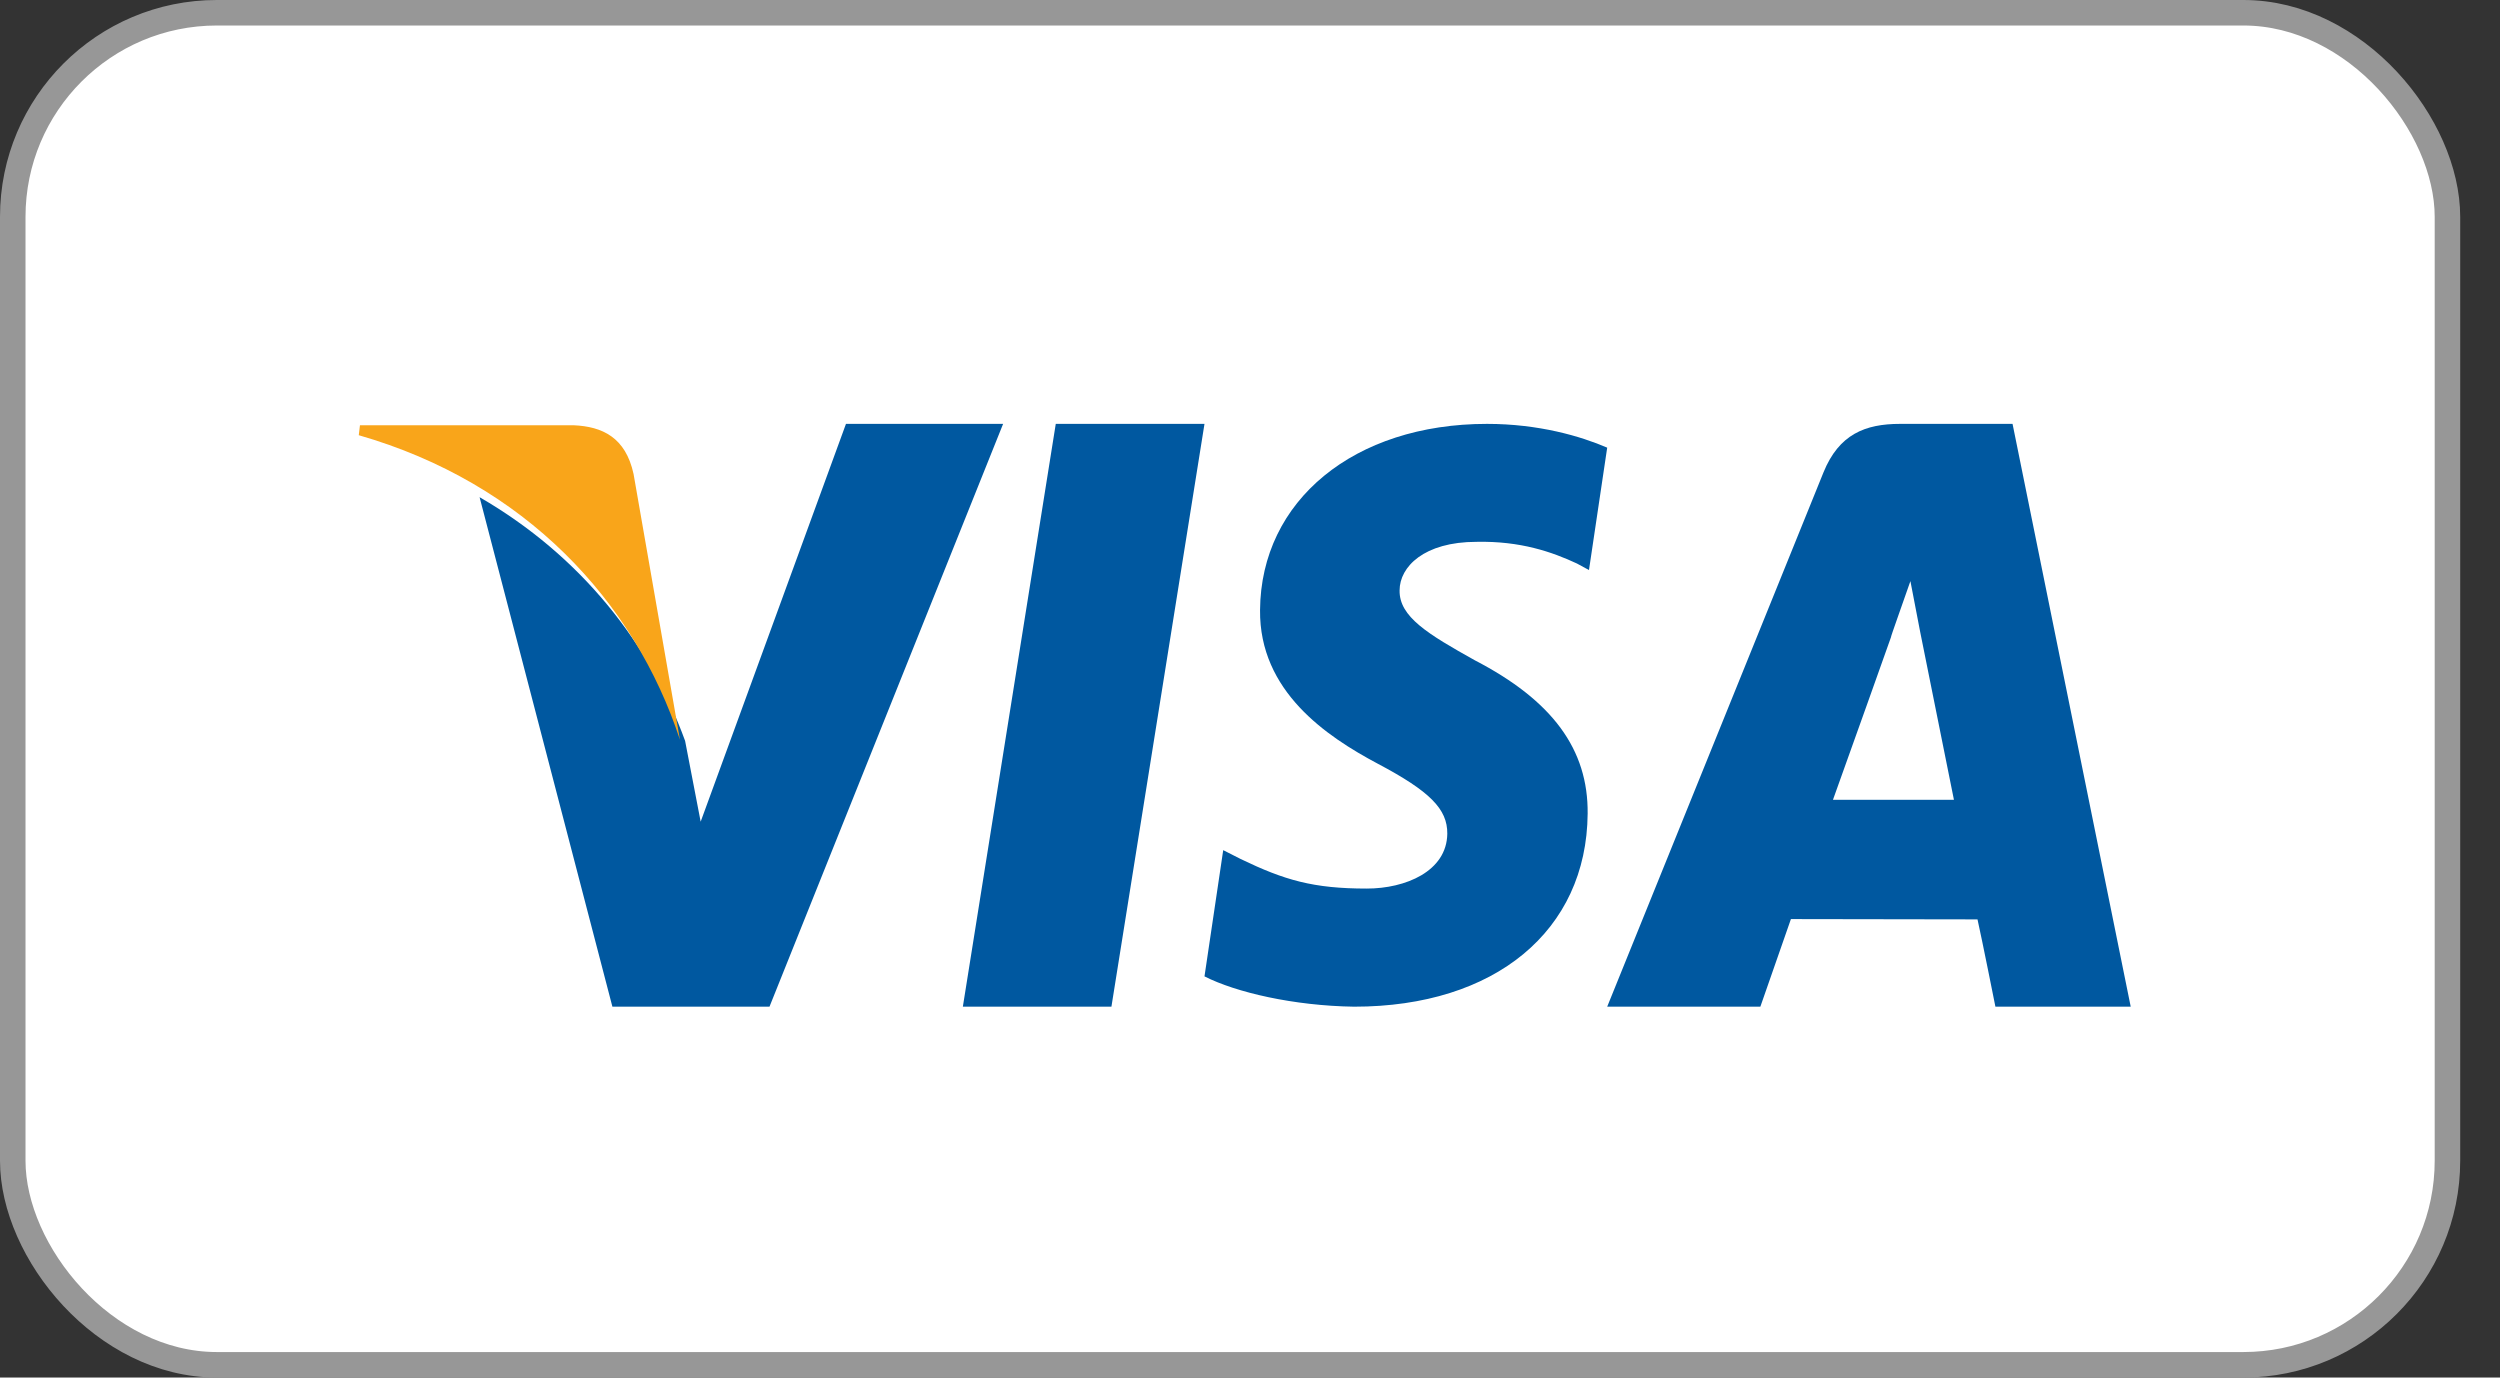 <?xml version="1.0" encoding="UTF-8"?>
<svg width="49px" height="27px" viewBox="0 0 49 27" version="1.1" xmlns="http://www.w3.org/2000/svg" xmlns:xlink="http://www.w3.org/1999/xlink">
    <rect x="0" y="0" width="49" height="27" fill="#333333" stroke="none"/>
    <!-- Generator: Sketch 64 (93537) - https://sketch.com -->
    <title>Group 18</title>
    <desc>Created with Sketch.</desc>
    <g id="Hi-fidelity-Design" stroke="none" stroke-width="1" fill="none" fill-rule="evenodd">
        <g id="cart-8a-Payment-desktop-01" transform="translate(-416, -737)">
            <g id="Group-8" transform="translate(183, 705)">
                <g id="Group-22" transform="translate(233, 32)">
                    <g id="Group-18">
                        <rect id="Rectangle" stroke="#979797" stroke-width="0.5" fill="#FFFFFF" x="0.25" y="0.25" width="47.72" height="26.5" rx="4"></rect>
                        <path d="M16.581,8.308 L13.733,16.105 L13.428,14.521 C12.74,12.629 11.4,10.902 9.4,9.745 L12.003,19.731 L15.082,19.731 L19.661,8.308 L16.581,8.308" id="Fill-1" fill="#0058A0"></path>
                        <polygon id="Fill-3" fill="#0058A0" points="18.872 19.731 20.693 8.308 23.608 8.308 21.784 19.731"></polygon>
                        <path d="M31.501,8.774 C30.982,8.55 30.16,8.308 29.145,8.308 C26.542,8.308 24.713,9.809 24.697,11.957 C24.68,13.551 26.004,14.436 27.001,14.967 C28.026,15.509 28.371,15.856 28.367,16.341 C28.357,17.079 27.546,17.416 26.79,17.416 C25.74,17.416 25.179,17.252 24.318,16.837 L23.975,16.663 L23.608,19.137 C24.222,19.45 25.357,19.714 26.541,19.731 C29.301,19.731 31.098,18.245 31.118,15.949 C31.131,14.688 30.428,13.731 28.907,12.942 C27.991,12.43 27.422,12.09 27.432,11.571 C27.433,11.111 27.908,10.62 28.941,10.62 C29.801,10.602 30.418,10.817 30.908,11.045 L31.144,11.173 L31.501,8.774" id="Fill-5" fill="#0058A0"></path>
                        <path d="M35.926,15.676 C36.164,15.02 37.066,12.481 37.066,12.481 C37.046,12.512 37.296,11.818 37.444,11.39 L37.634,12.378 C37.634,12.378 38.184,15.105 38.297,15.676 L35.926,15.676 Z M39.446,8.308 L37.241,8.308 C36.556,8.308 36.044,8.513 35.741,9.257 L31.501,19.731 L34.503,19.731 C34.503,19.731 34.993,18.324 35.102,18.014 C35.432,18.014 38.343,18.02 38.759,18.02 C38.849,18.42 39.11,19.731 39.11,19.731 L41.762,19.731 L39.446,8.308 L39.446,8.308 Z" id="Fill-7" fill="#0058A0"></path>
                        <polygon id="Clip-10" points="7.032 8.335 13.327 8.335 13.327 14.5 7.032 14.5"></polygon>
                        <path d="M11.243,8.335 L7.055,8.335 L7.032,8.53 C10.286,9.467 12.434,11.776 13.327,14.5 L12.418,9.291 C12.262,8.571 11.805,8.36 11.243,8.335" id="Fill-9" fill="#F9A51A"></path>
                    </g>
                </g>
            </g>
        </g>
    </g>
</svg>